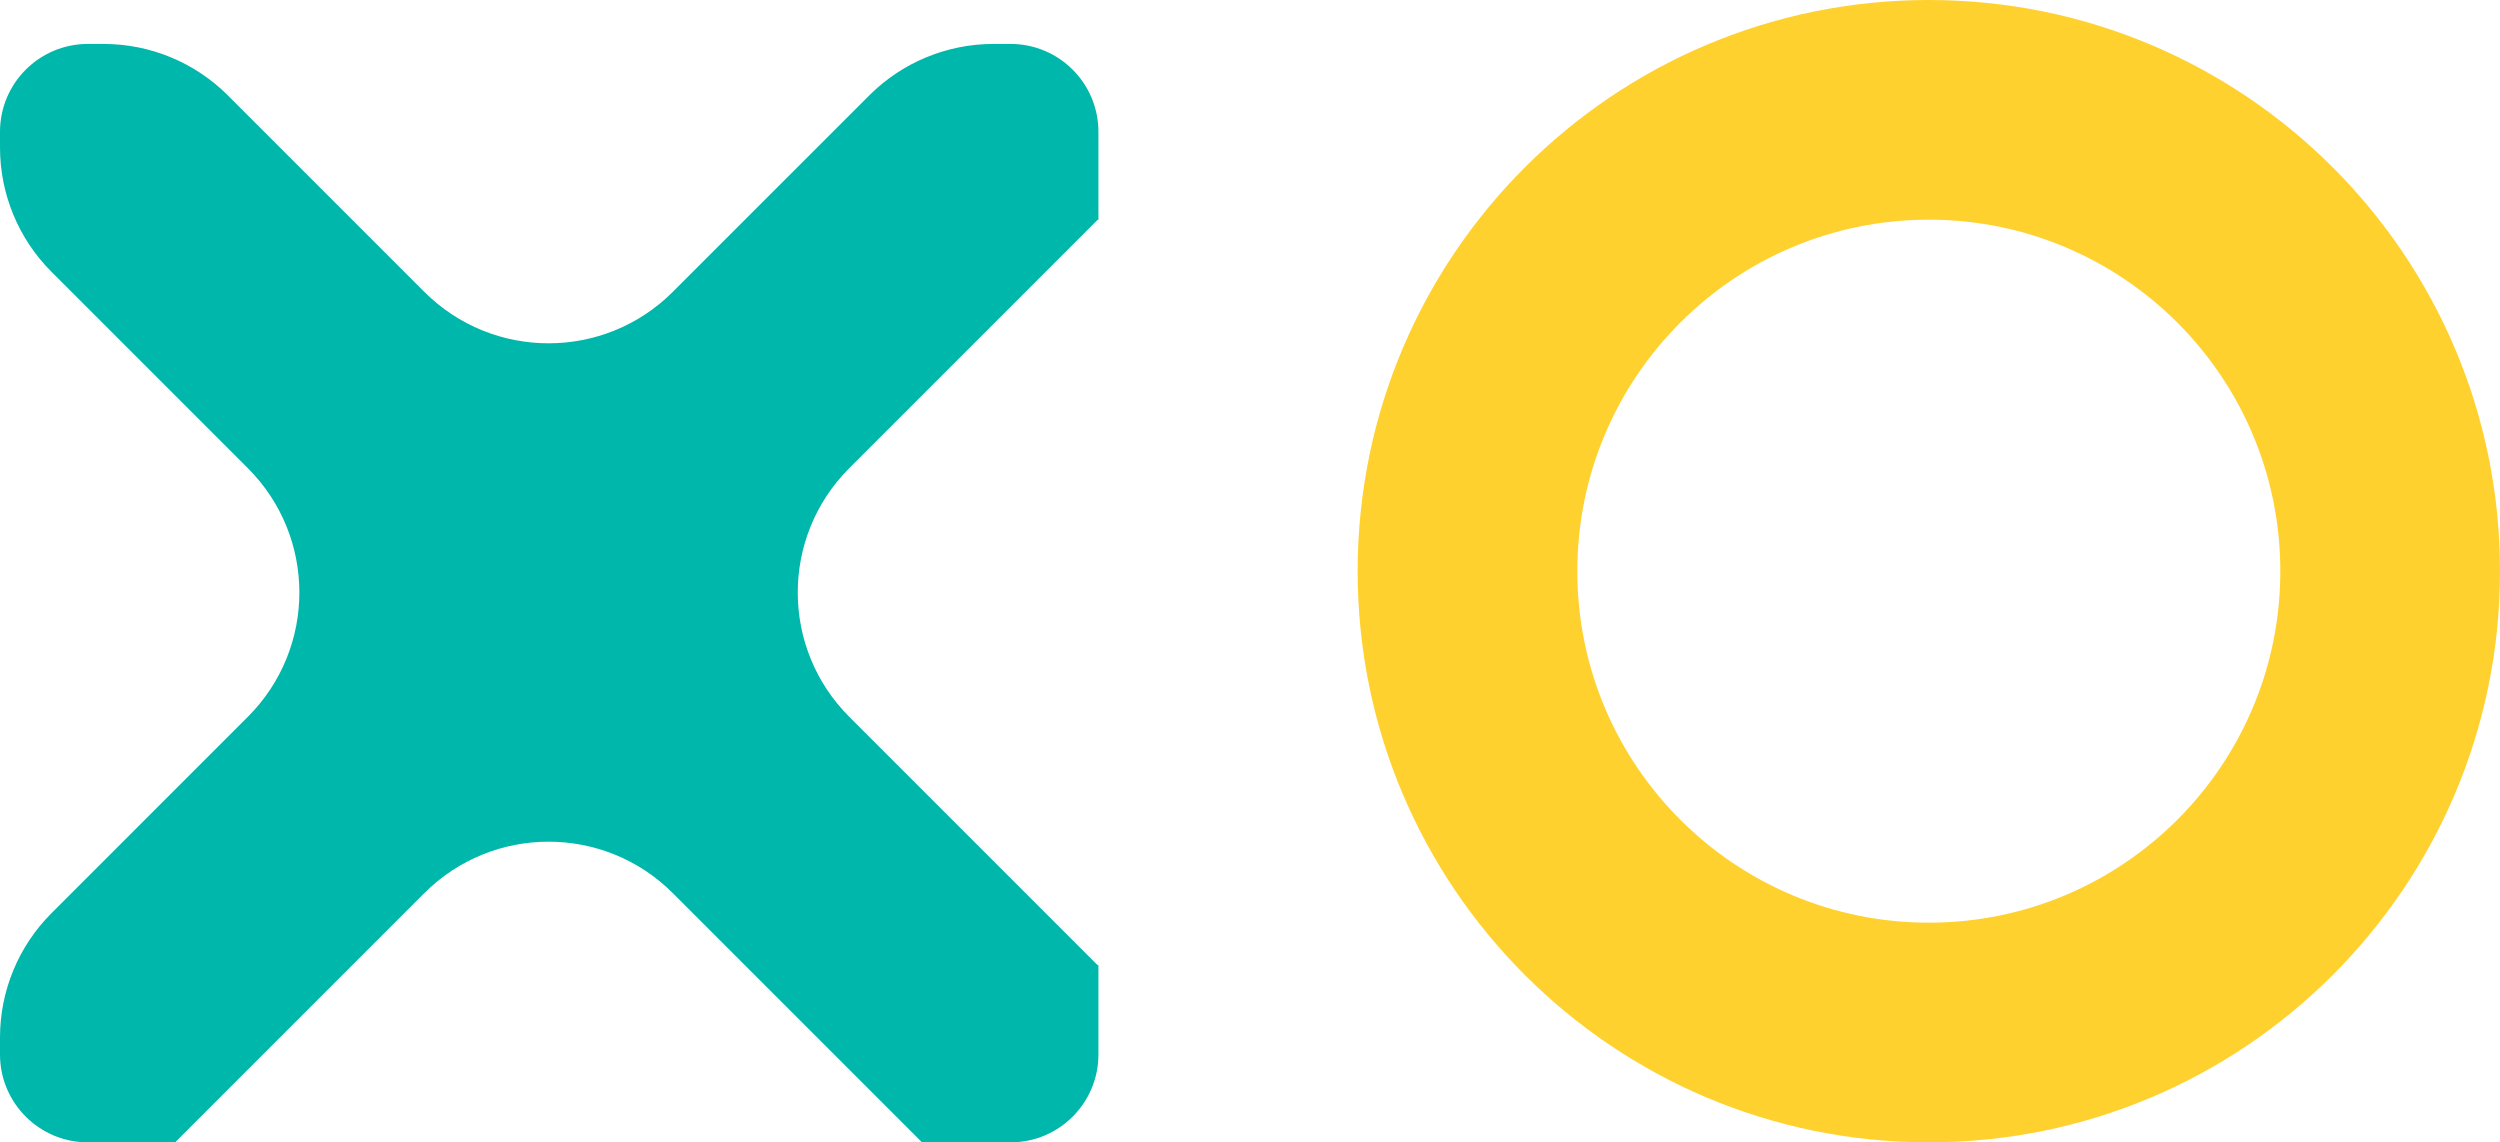 <svg width="569" height="260" viewBox="0 0 569 260" fill="none" xmlns="http://www.w3.org/2000/svg">
<path fill-rule="evenodd" clip-rule="evenodd" d="M439 260C510.797 260 569 201.797 569 130C569 58.203 510.797 0 439 0C367.203 0 309 58.203 309 130C309 201.797 367.203 260 439 260ZM439 210C483.183 210 519 174.183 519 130C519 85.817 483.183 50 439 50C394.817 50 359 85.817 359 130C359 174.183 394.817 210 439 210Z" fill="#FFD12E"/>
<path fill-rule="evenodd" clip-rule="evenodd" d="M20 10H23.579C34.187 10 44.361 14.214 51.863 21.716L96.569 66.421C112.19 82.042 137.516 82.042 153.137 66.421L197.843 21.716C205.344 14.214 215.518 10 226.127 10H230C241.046 10 250 18.954 250 30V50C250 50.054 249.934 50.081 249.896 50.043V50.043C249.872 50.019 249.834 50.019 249.81 50.043L193.284 106.569C177.663 122.189 177.663 147.516 193.284 163.137L249.81 219.662C249.834 219.686 249.872 219.686 249.896 219.662V219.662C249.934 219.624 250 219.651 250 219.706V240C250 251.046 241.046 260 230 260H209.706C209.651 260 209.624 259.934 209.663 259.896V259.896C209.686 259.872 209.686 259.833 209.663 259.81L153.137 203.284C137.516 187.663 112.19 187.663 96.569 203.284L40.043 259.81C40.019 259.833 40.019 259.872 40.043 259.896V259.896C40.081 259.934 40.054 260 40 260H20C8.954 260 0 251.046 0 240V236.127C0 225.518 4.214 215.344 11.716 207.843L56.421 163.137C72.042 147.516 72.042 122.189 56.421 106.568L11.716 61.863C4.214 54.361 0 44.187 0 33.579V30C0 18.954 8.954 10 20 10Z" fill="#00B7AC"/>
</svg>
